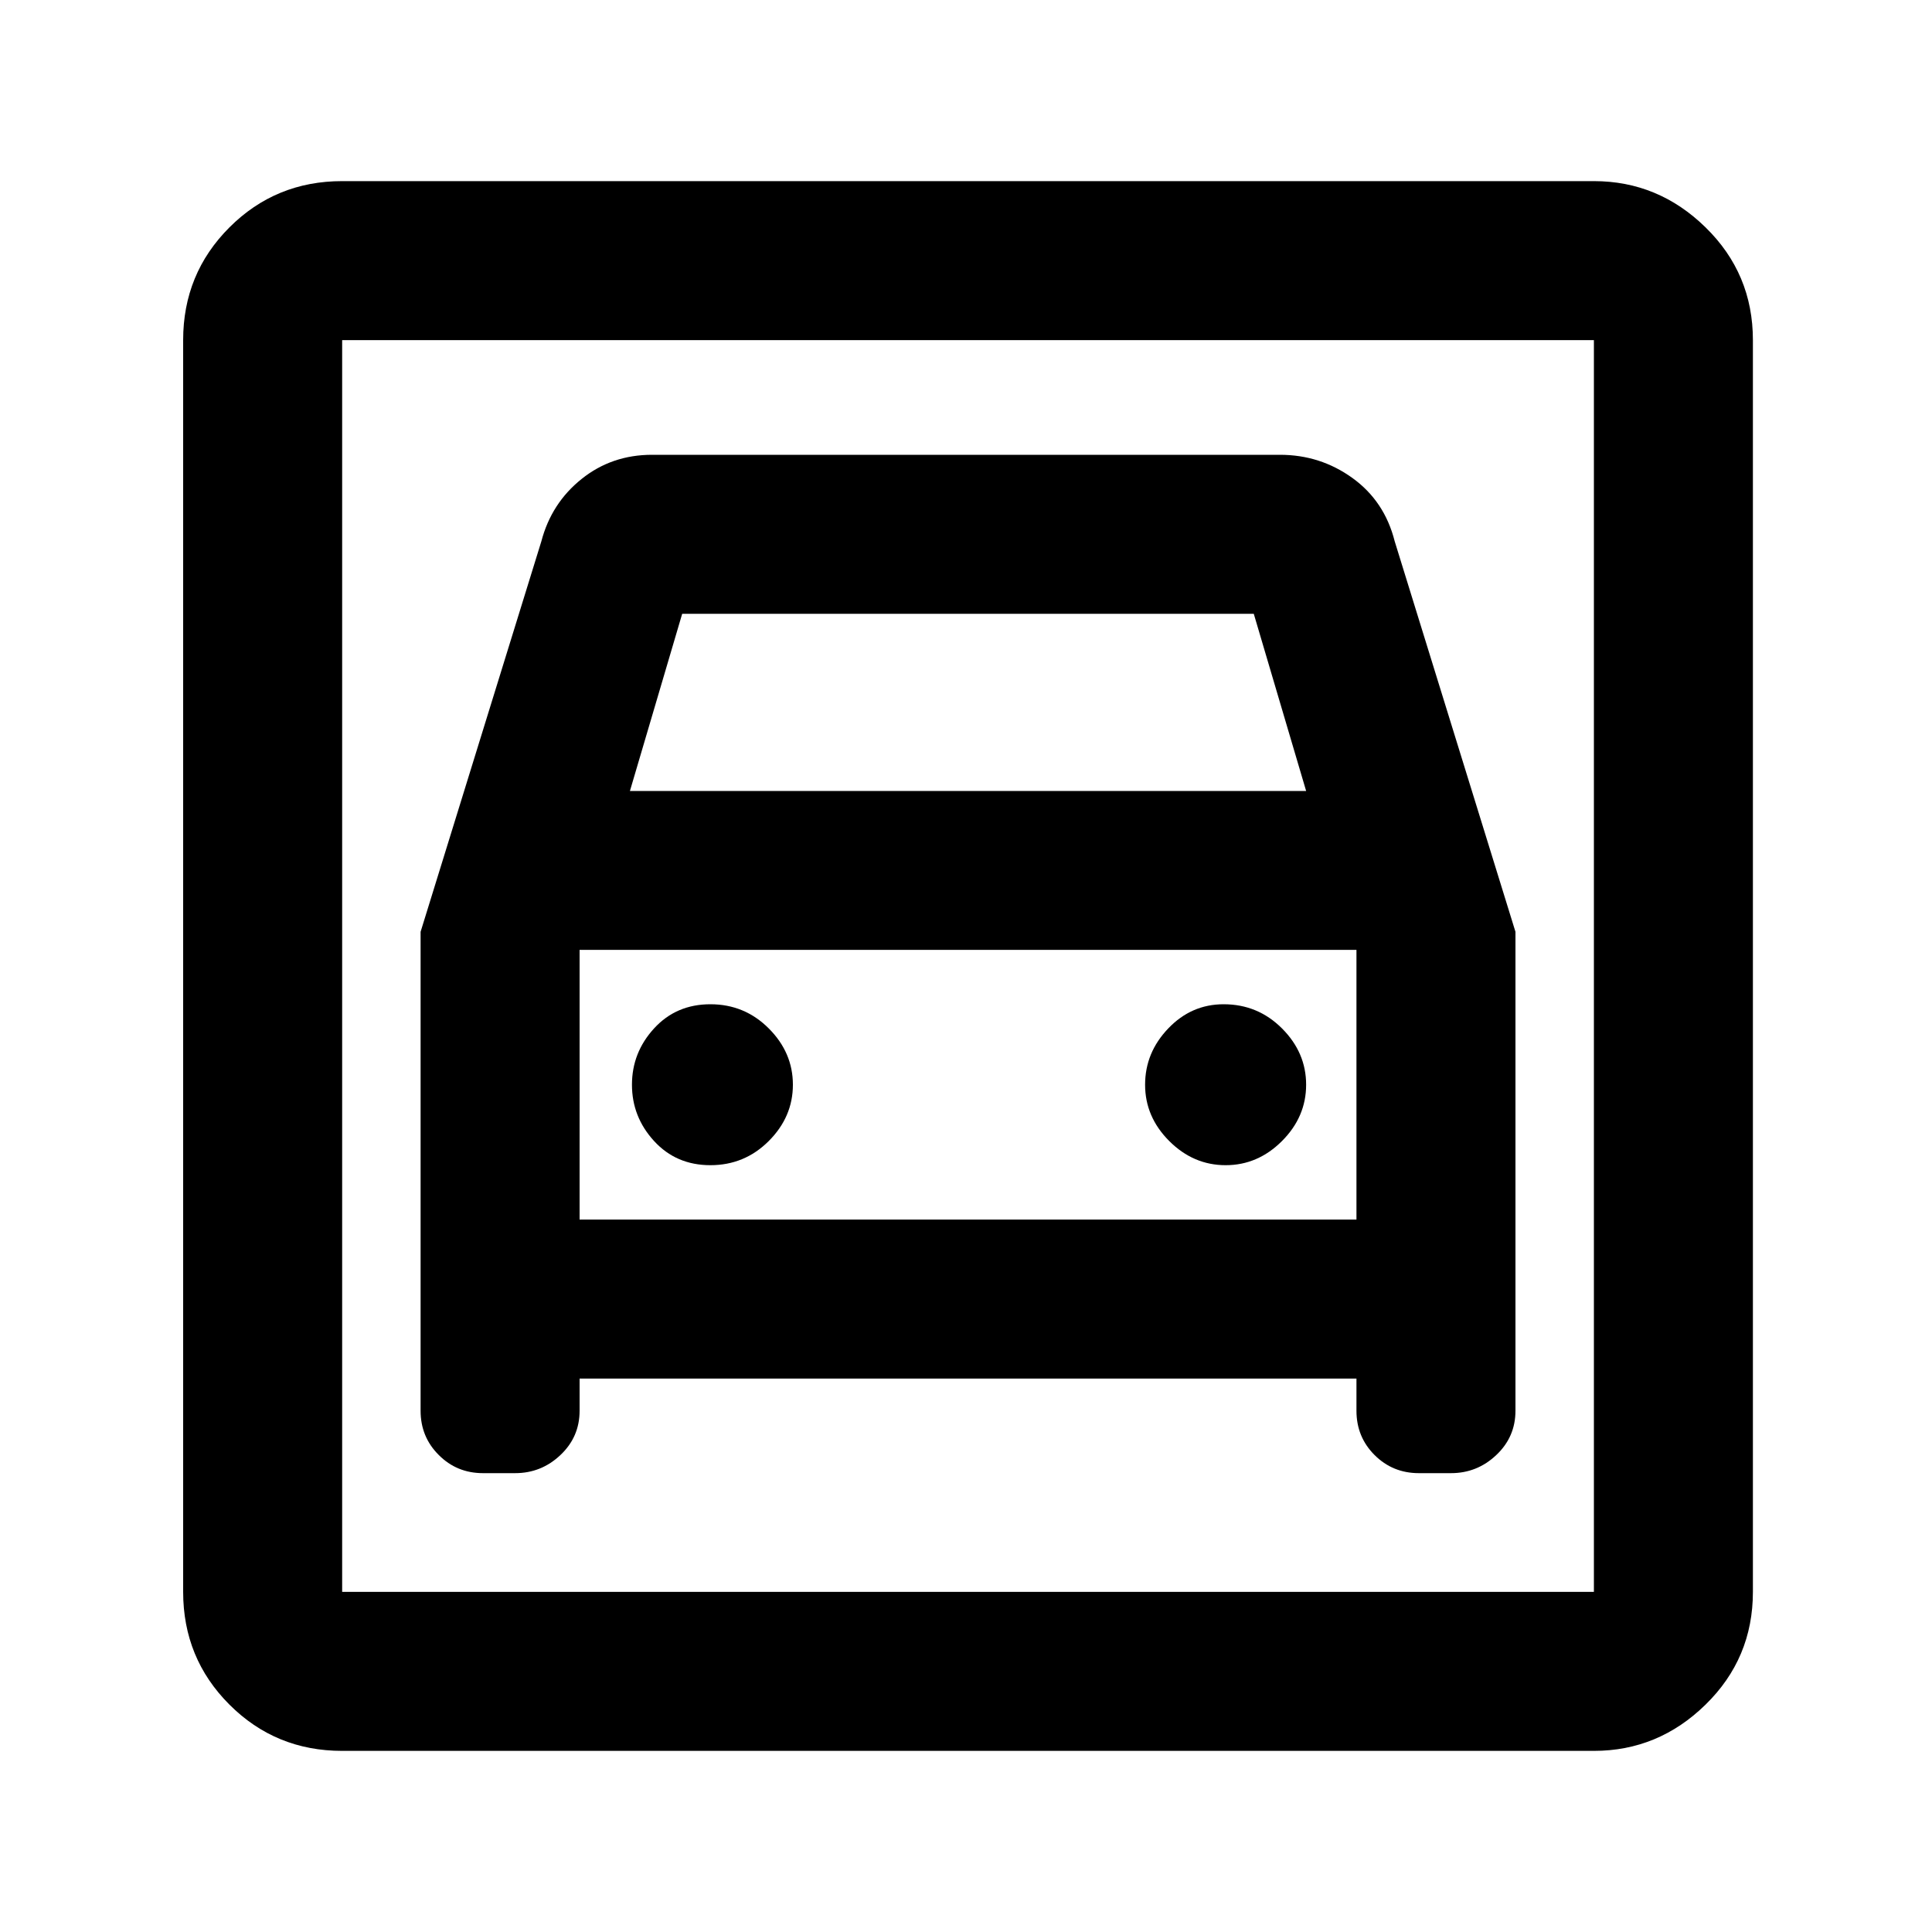 <svg xmlns="http://www.w3.org/2000/svg" height="20" width="20"><path d="M3.542 18.125Q2.854 18.125 2.375 17.646Q1.896 17.167 1.896 16.479V3.521Q1.896 2.833 2.375 2.354Q2.854 1.875 3.542 1.875H16.5Q17.167 1.875 17.656 2.354Q18.146 2.833 18.146 3.521V16.479Q18.146 17.167 17.656 17.646Q17.167 18.125 16.5 18.125ZM3.542 16.479H16.5Q16.5 16.479 16.5 16.479Q16.5 16.479 16.5 16.479V3.521Q16.5 3.521 16.5 3.521Q16.5 3.521 16.5 3.521H3.542Q3.542 3.521 3.542 3.521Q3.542 3.521 3.542 3.521V16.479Q3.542 16.479 3.542 16.479Q3.542 16.479 3.542 16.479ZM7.354 12.062Q7 12.062 6.771 11.812Q6.542 11.562 6.542 11.229Q6.542 10.896 6.771 10.646Q7 10.396 7.354 10.396Q7.708 10.396 7.958 10.646Q8.208 10.896 8.208 11.229Q8.208 11.562 7.958 11.812Q7.708 12.062 7.354 12.062ZM12.688 12.062Q12.354 12.062 12.104 11.812Q11.854 11.562 11.854 11.229Q11.854 10.896 12.094 10.646Q12.333 10.396 12.667 10.396Q13.021 10.396 13.271 10.646Q13.521 10.896 13.521 11.229Q13.521 11.562 13.271 11.812Q13.021 12.062 12.688 12.062ZM4.354 9.646V14.604Q4.354 14.875 4.542 15.062Q4.729 15.25 5 15.25H5.333Q5.604 15.25 5.802 15.062Q6 14.875 6 14.604V14.271H14.042V14.604Q14.042 14.875 14.229 15.062Q14.417 15.25 14.688 15.25H15.021Q15.292 15.25 15.49 15.062Q15.688 14.875 15.688 14.604V9.646L14.438 5.604Q14.333 5.188 14 4.948Q13.667 4.708 13.25 4.708H6.75Q6.333 4.708 6.021 4.958Q5.708 5.208 5.604 5.604ZM6.521 8.188 7.062 6.354H12.979L13.521 8.188ZM3.542 3.521Q3.542 3.521 3.542 3.521Q3.542 3.521 3.542 3.521V16.479Q3.542 16.479 3.542 16.479Q3.542 16.479 3.542 16.479Q3.542 16.479 3.542 16.479Q3.542 16.479 3.542 16.479V3.521Q3.542 3.521 3.542 3.521Q3.542 3.521 3.542 3.521ZM6 12.625V9.833H14.042V12.625Z"/></svg>